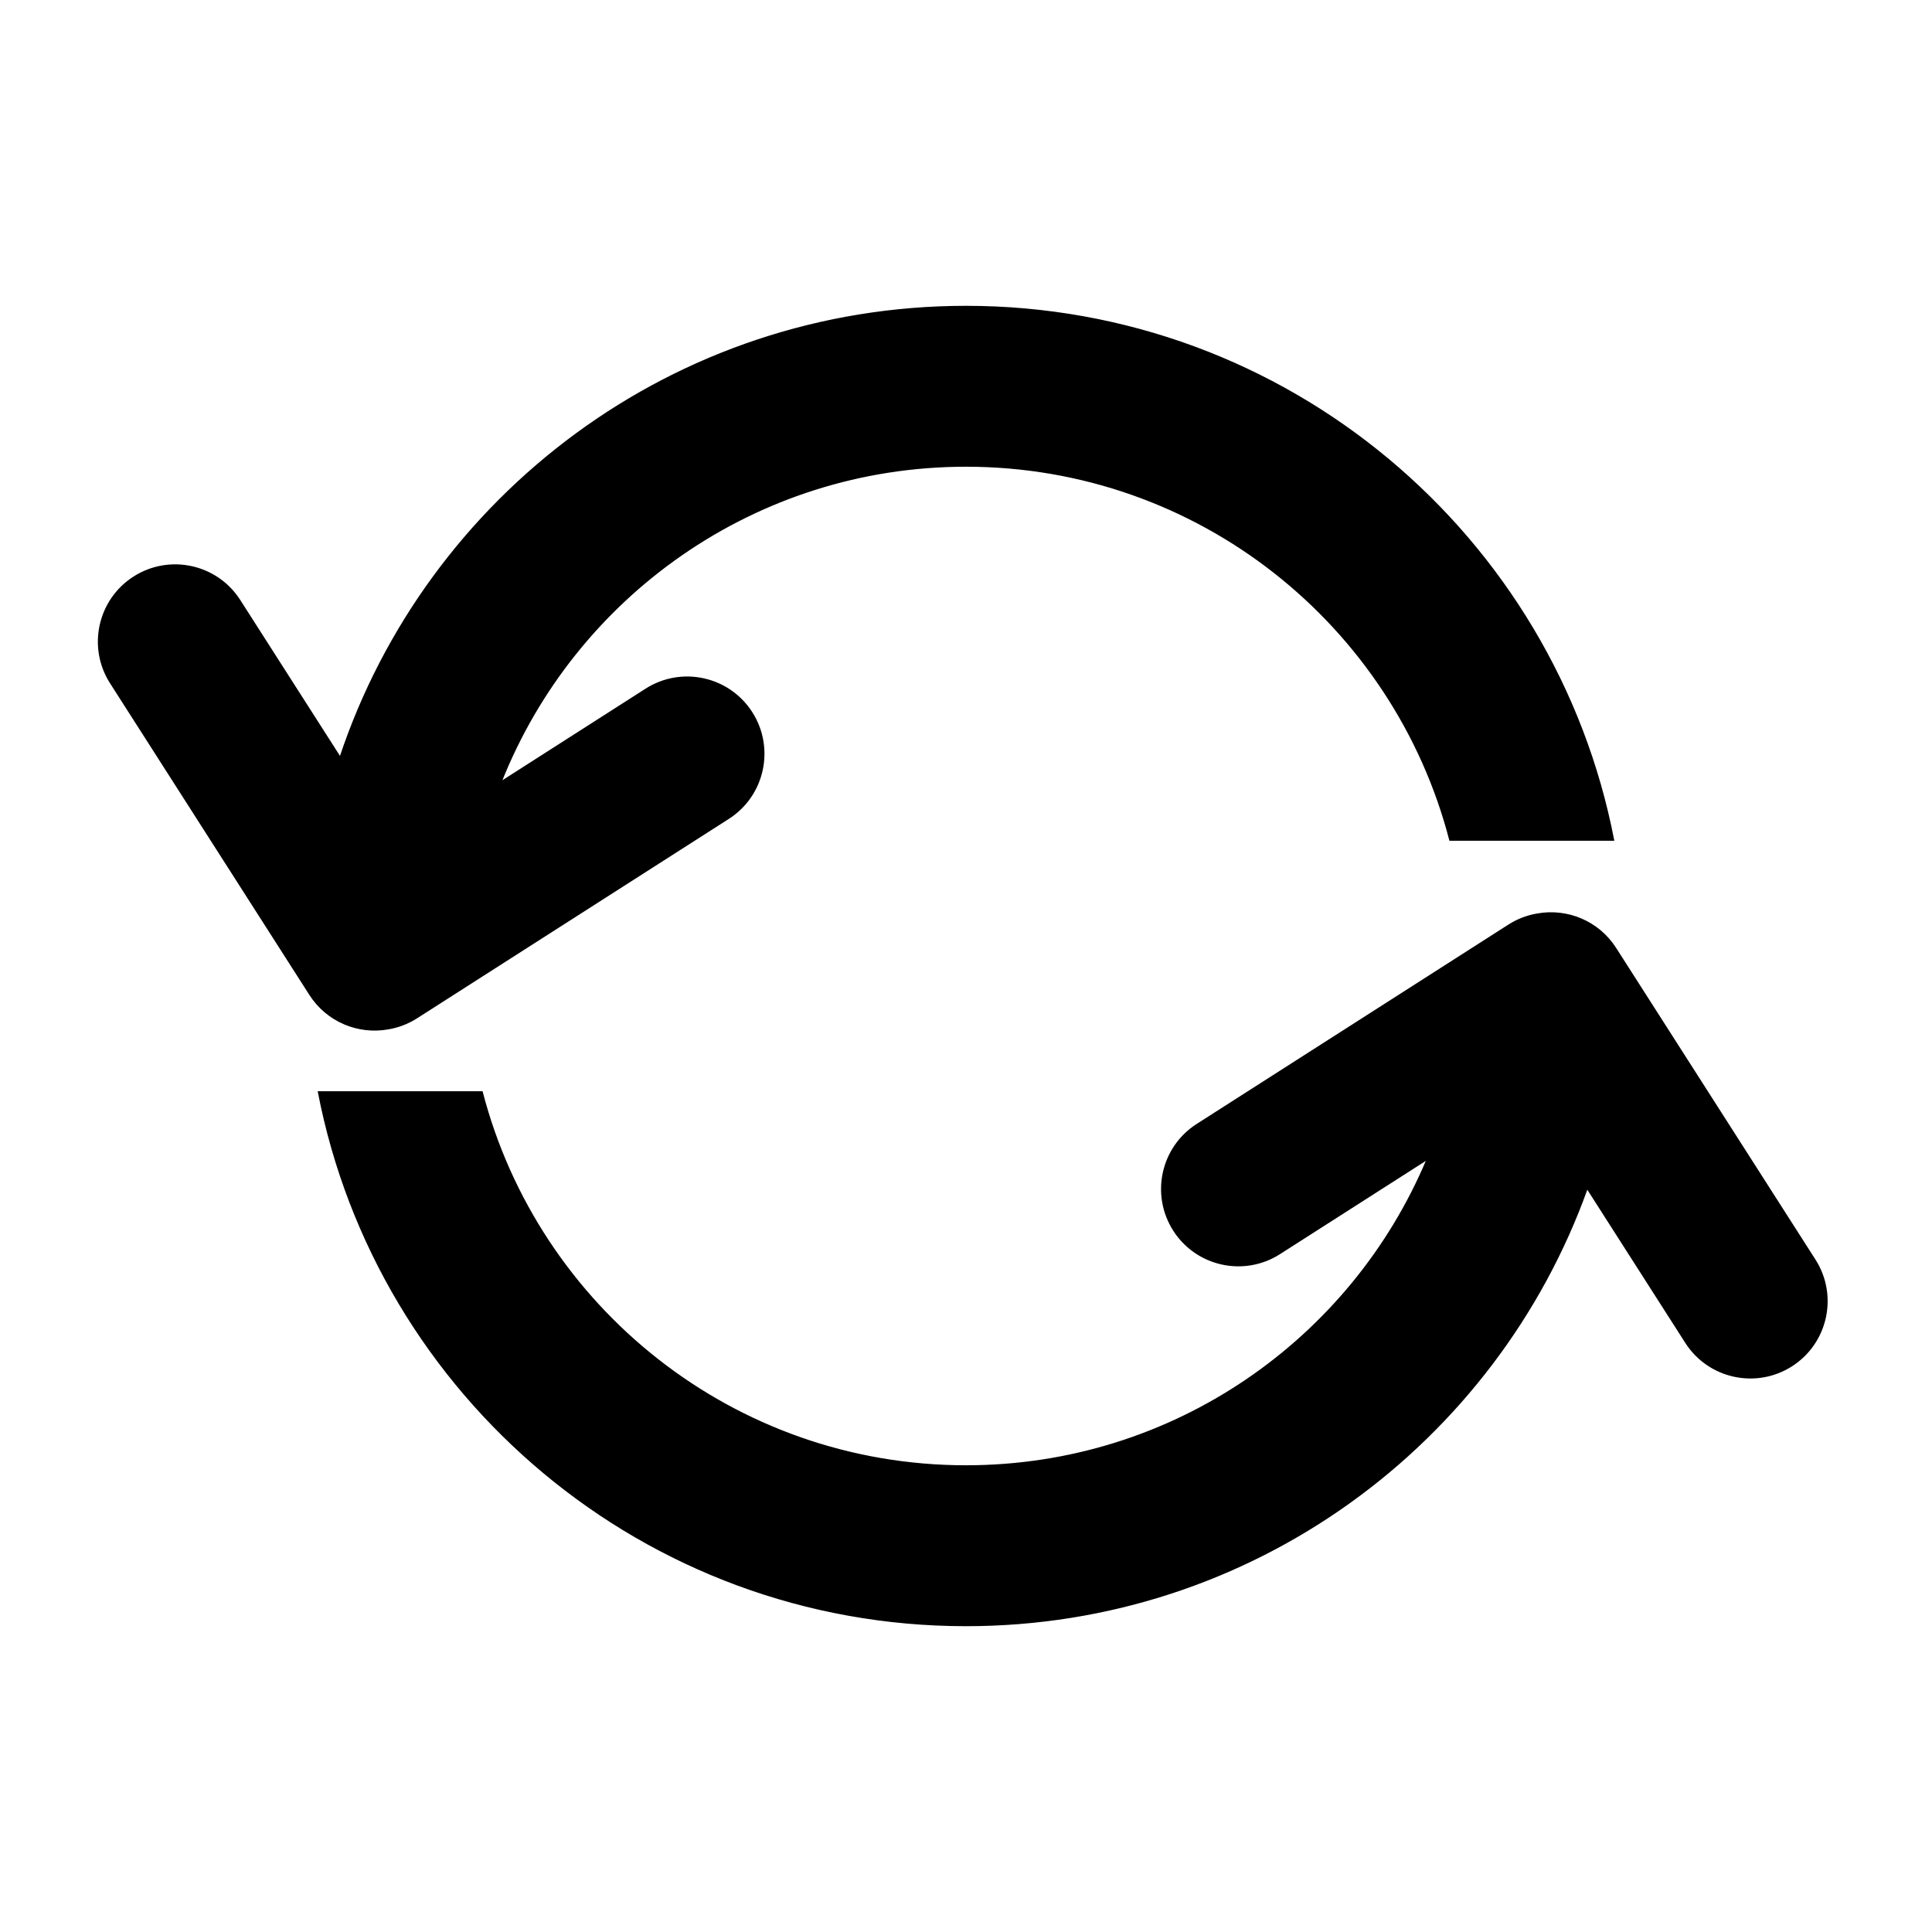 <?xml version="1.0" encoding="utf-8"?>
<!-- Generator: Adobe Illustrator 25.0.1, SVG Export Plug-In . SVG Version: 6.00 Build 0)  -->
<svg version="1.1" id="Laag_1" xmlns="http://www.w3.org/2000/svg" xmlns:xlink="http://www.w3.org/1999/xlink" x="0px" y="0px"
	 viewBox="0 0 1440 1440" style="enable-background:new 0 0 1440 1440;" xml:space="preserve">
<style type="text/css">
	.st0{stroke:#000000;stroke-miterlimit:10;}
</style>
<g>
	<path class="st0" d="M289.04,766.79c7.48-1.21,14.83-3.92,21.62-8.27l232.29-148.57c26.57-16.99,34.33-52.31,17.34-78.88v0
		c-16.99-26.57-52.31-34.33-78.88-17.34l-107.96,69.05C428.1,444.9,562.66,347.37,720,347.37c173.38,0,319.09,118.41,360.7,278.77
		h121.91C1158.8,399.56,959.39,228.44,720,228.44c-217.15,0-401.41,140.81-466.46,336.1l-74.87-117.06
		c-16.99-26.57-52.31-34.33-78.88-17.34l0,0c-26.57,16.99-34.33,52.31-17.34,78.88l148.57,232.29
		C243.82,761.32,267.02,770.66,289.04,766.79z"/>
	<path class="st0" d="M1352.72,939.07l-148.57-232.29c-12.8-20.01-36-29.35-58.02-25.48c-7.48,1.21-14.83,3.92-21.62,8.27
		L892.22,838.13c-26.57,16.99-34.33,52.31-17.34,78.88l0,0c16.99,26.57,52.31,34.33,78.88,17.34l110.03-70.37
		c-56.31,134.31-189.03,228.65-343.79,228.65c-173.38,0-319.09-118.41-360.7-278.77H237.39
		c43.81,226.59,243.22,397.71,482.61,397.71c213.37,0,394.98-135.95,462.96-325.95l73.55,114.99
		c16.99,26.57,52.31,34.33,78.88,17.34l0,0C1361.95,1000.95,1369.71,965.64,1352.72,939.07z"/>
</g>
</svg>
